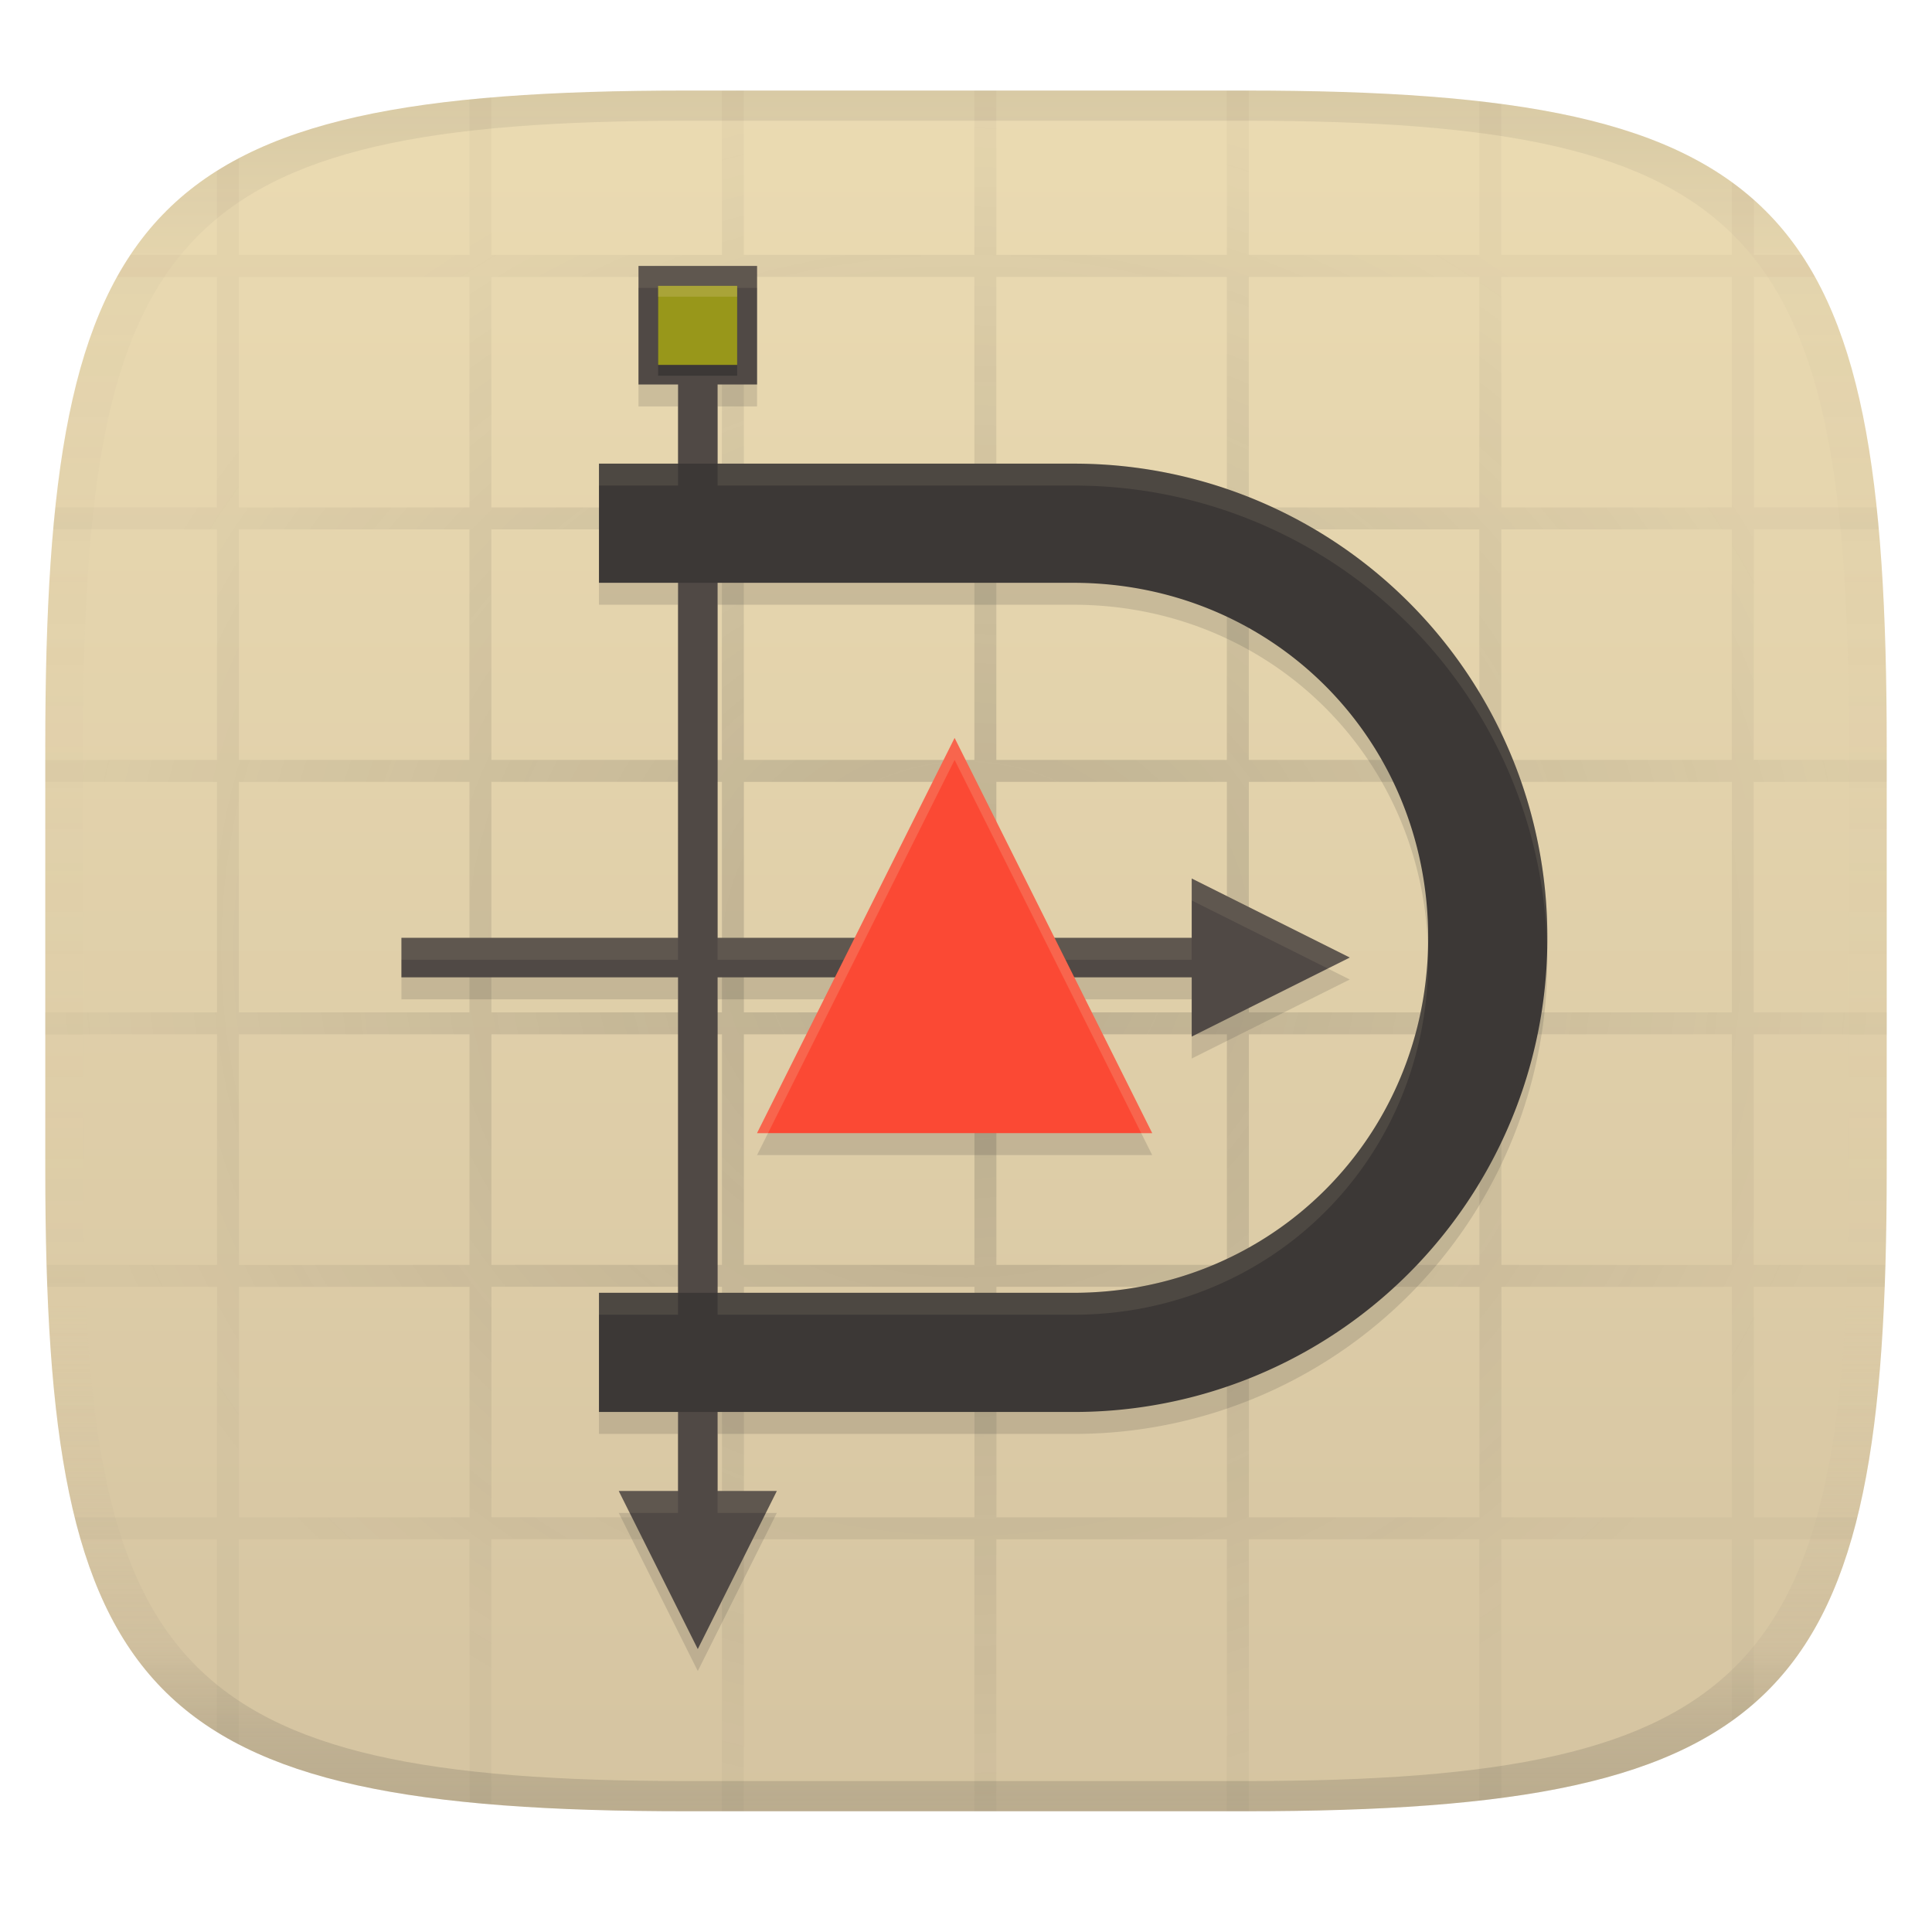 <svg width="256" height="256" version="1.1" xmlns="http://www.w3.org/2000/svg" xmlns:xlink="http://www.w3.org/1999/xlink">
  <linearGradient id="b" x1=".5" x2=".5" y2="1" gradientTransform="matrix(244,0,0,228,5.981,12)" gradientUnits="userSpaceOnUse">
    <stop stop-color="#ebdbb2" offset="0"/>
    <stop stop-color="#d5c4a1" offset="1"/>
  </linearGradient>
  <defs>
    <linearGradient id="linearGradient31" x1=".5" x2=".5" y2="1" gradientTransform="matrix(244,0,0,228,5.988,12)" gradientUnits="userSpaceOnUse">
      <stop stop-color="#282828" stop-opacity=".1" offset="0"/>
      <stop stop-color="#bdae93" stop-opacity=".1" offset=".1"/>
      <stop stop-color="#d5c4a1" stop-opacity="0" offset=".702"/>
      <stop stop-color="#bdae93" stop-opacity=".302" offset=".9"/>
      <stop stop-color="#282828" stop-opacity=".15" offset="1"/>
    </linearGradient>
    <radialGradient id="radialGradient9" cx="128" cy="126" r="122" gradientTransform="matrix(1 0 0 .934 0 8.262)" gradientUnits="userSpaceOnUse">
      <stop stop-color="#282828" offset="0"/>
      <stop stop-color="#282828" stop-opacity=".15" offset="1"/>
    </radialGradient>
  </defs>
  <path d="m165 12c72 0 85 15 85 87v56c0 70-13 85-85 85h-74c-72 0-85-15-85-85v-56c0-72 13-87 85-87z" fill="url(#b)" style="isolation:isolate"/>
  <path d="m95.656 11.999v21.783h-30.545v-20.872c-1.01 0.085-1.933 0.168-2.91 0.267v20.606h-30.545v-12.824c-1.006 0.53-1.978 1.087-2.91 1.674v11.15h-11.475c-0.621 0.932-1.21 1.901-1.77 2.908h13.245v30.547h-21.416c-0.1 0.946-0.195 1.931-0.283 2.908h21.699v30.545h-22.746v2.91h22.746v30.545h-22.746v2.908h22.746v30.547h-22.579c0.029 1.02 0.059 1.915 0.097 2.908h22.483v30.545h-18.852c0.247 0.997 0.505 1.96 0.781 2.91h18.072v25.545c0.933 0.576 1.905 1.124 2.91 1.645v-27.19h30.545v34.866c0.977 0.098 1.9 0.18 2.91 0.264v-35.131h30.545v36.035h2.908v-36.035h30.547v36.035h2.908v-36.035h30.545v36.035h2.436c0.167 0 0.309 7e-4 0.475 7e-4v-36.036h30.545v34.632c0.952-0.108 1.99-0.233 2.91-0.354v-34.278h30.545v24.072c1.02-0.726 1.981-1.483 2.908-2.291v-21.782h12.943c0.276-0.95 0.533-1.913 0.781-2.91h-13.724v-30.545h17.354c0.038-0.993 0.067-1.888 0.097-2.908h-17.451v-30.547h17.617v-2.908h-17.617v-30.545h17.617v-2.91h-17.617v-30.545h16.57c-0.088-0.977-0.182-1.962-0.283-2.908h-16.288v-40.772c-0.927-0.823-1.888-1.594-2.908-2.334v43.106h-30.545v-30.547h41.569c-0.393-0.748-1.363-2.314-1.77-2.908h-39.8l2e-3 -20.011c-0.92-0.123-1.959-0.249-2.912-0.358v20.369h-30.545v-21.775c-0.166-1.61e-4 -0.308-0.008-0.475-0.008h-2.436v21.783h-30.545v-21.783h-2.908v21.783h-30.547v-21.783zm-64 24.691h30.545v30.547h-30.545zm33.455 0h30.545v30.547h-30.545zm33.453 0h30.547v30.547h-30.547zm33.455 0h30.545v30.547h-30.545zm33.455 0h30.545v30.547h-30.545zm-133.82 33.455h30.545v30.545h-30.545zm33.455 0h30.545v30.545h-30.545zm33.453 0h30.547v30.545h-30.547zm33.455 0h30.545v30.545h-30.545zm33.455 0h30.545v30.545h-30.545zm33.455 0h30.545v30.545h-30.545zm-167.27 33.455h30.545v30.545h-30.545zm33.455 0h30.545v30.545h-30.545zm33.453 0h30.547v30.545h-30.547zm33.455 0h30.545v30.545h-30.545zm33.455 0h30.545v30.545h-30.545zm33.455 0h30.545v30.545h-30.545zm-167.27 33.453h30.545v30.547h-30.545zm33.455 0h30.545v30.547h-30.545zm33.453 0h30.547v30.547h-30.547zm33.455 0h30.545v30.547h-30.545zm33.455 0h30.545v30.547h-30.545zm33.455 0h30.545v30.547h-30.545zm-167.27 33.455h30.545v30.545h-30.545zm33.455 0h30.545v30.545h-30.545zm33.453 0h30.547v30.545h-30.547zm33.455 0h30.545v30.545h-30.545zm33.455 0h30.545v30.545h-30.545zm33.455 0h30.545v30.545h-30.545z" fill="url(#radialGradient9)" opacity=".2" style="isolation:isolate"/>
  <path d="m84.604 38.146v15.71h5.242v10.486h-10.477v15.79h10.477l-0.003 47.043h-36.653v5.239h36.653v41.798h-10.474v15.79h10.474v10.472h-7.855l10.472 20.946 10.472-20.946h-7.847v-10.472h47.116a62.691 62.691 0 0 0 62.829-62.83 62.691 62.691 0 0 0-62.83-62.83h-47.116v-10.486h5.23v-15.71zm10.48 41.986h47.116c26.338 0 47.04 20.702 47.04 47.04 0 26.338-20.702 47.04-47.04 47.04h-47.116v-41.798h62.824v7.847l20.943-10.472-20.943-10.472v7.858h-62.824z" fill="#282828" opacity=".15" stroke-width="3.826"/>
  <path d="m84.605 35.237v15.71h5.242l-0.003 73.318h-36.653v5.239h36.653v68.06h-7.855l10.472 20.946 10.472-20.946h-7.847v-68.06h62.824v7.847l20.943-10.472-20.943-10.472v7.858h-62.824v-73.318h5.23v-15.71z" fill="#504945" stroke-width="3.826"/>
  <path d="m79.368 61.434v15.79h62.833c26.338 0 47.04 20.702 47.04 47.04 0 26.338-20.702 47.04-47.04 47.04h-62.833v15.79h62.833a62.691 62.691 0 0 0 62.829-62.829 62.691 62.691 0 0 0-62.829-62.829z" fill="#3c3836" stroke-width="3.826"/>
  <path d="m84.605 35.237v2.909h15.71v-2.909zm-5.236 26.196v2.909h10.477v-2.909zm15.716 0v2.909h47.116a62.691 62.691 0 0 1 62.793 61.375 62.691 62.691 0 0 0 0.037-1.455 62.691 62.691 0 0 0-62.83-62.83zm62.824 54.974v2.909l18.034 9.017 2.909-1.455zm-104.72 7.858v2.909h36.653v-2.909zm41.895 0v2.909h62.824v-2.909zm94.122 1.452c-0.748 25.639-21.156 45.585-47.006 45.585h-47.116v2.909h47.116c26.338 0 47.04-20.702 47.04-47.04 0-0.488-0.02-0.97-0.034-1.454zm-109.84 45.585v2.909h10.474v-2.909zm2.619 26.261 1.454 2.909h6.401v-2.909zm13.097 0v2.909h6.392l1.454-2.909z" fill="#ebdbb2" opacity=".1" stroke-width="3.826"/>
  <path d="m87.207 39.311h10.472v10.472h-10.472z" fill="#282828" opacity=".5" stroke-width="3.826"/>
  <path d="m87.207 37.878h10.472v10.472h-10.472z" fill="#98971a" stroke-width="3.826"/>
  <path d="m87.207 37.877v1.435h10.472v-1.435z" fill="#ebdbb2" opacity=".2" stroke-width="3.826"/>
  <path d="m126.49 100.69 26.181 52.361h-52.358z" fill="#282828" opacity=".15" stroke-width="3.826"/>
  <path d="m126.49 97.785 26.181 52.361h-52.358z" fill="#fb4934" stroke-width="3.826"/>
  <path d="m126.49 97.785-26.176 52.361h1.454l24.722-49.452 24.727 49.452h1.454z" fill="#ebdbb2" opacity=".2" stroke-width="3.826"/>
  <path d="m91 12c-72 0-85 15-85 87v56c0 70 13 85 85 85h74c72 0 85-15 85-85v-56c0-72-13-87-85-87zm0 4h74c68 0 80 15 80 83v56c0 66-12 81-80 81h-74c-68 0-80-15-80-81v-56c0-68 12-83 80-83z" fill="url(#linearGradient31)" style="isolation:isolate"/>
</svg>
